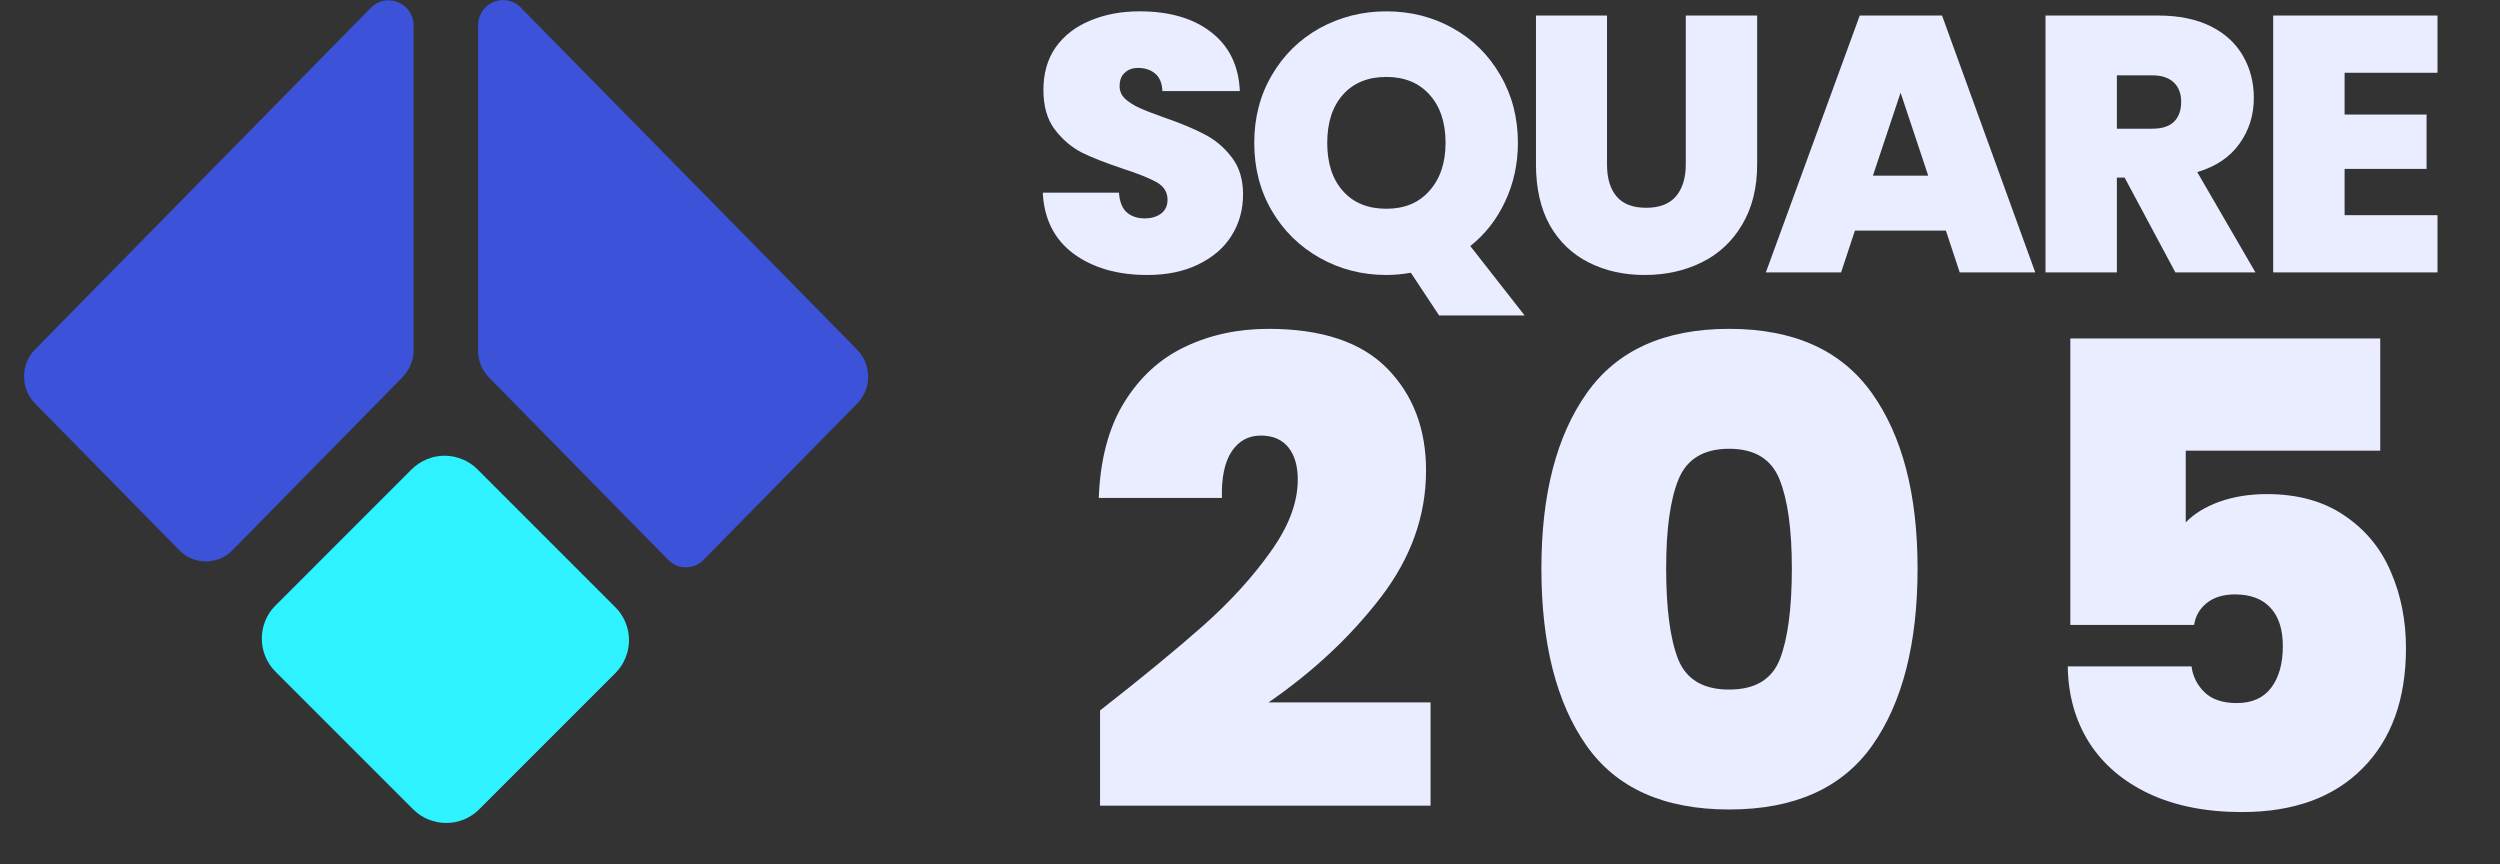 <svg xmlns="http://www.w3.org/2000/svg" xmlns:xlink="http://www.w3.org/1999/xlink" width="162" zoomAndPan="magnify" viewBox="0 0 121.5 42" height="56" preserveAspectRatio="xMidYMid meet" version="1.0"><rect x="0" y="0" width="121.5" height="42" fill="#333333" stroke="none"/><defs><g/><clipPath id="9034ba237a"><path d="M 1.168 0 L 43 0 L 43 28 L 1.168 28 Z M 1.168 0 " clip-rule="nonzero"/></clipPath><clipPath id="9f57b69e73"><path d="M 50 11 L 50.984 11 L 50.984 30 L 50 30 Z M 50 11 " clip-rule="nonzero"/></clipPath></defs><g clip-path="url(#9034ba237a)"><path fill="#3c52d9" d="M 41.656 16.992 C 42.371 17.719 42.371 18.895 41.656 19.617 L 34.195 27.207 C 34.082 27.324 33.949 27.414 33.801 27.477 C 33.652 27.539 33.496 27.57 33.336 27.57 C 33.172 27.57 33.016 27.539 32.867 27.477 C 32.719 27.414 32.586 27.324 32.473 27.207 L 23.77 18.352 C 23.426 18.004 23.234 17.531 23.234 17.039 L 23.234 1.238 C 23.234 0.137 24.543 -0.414 25.309 0.367 Z M 8.715 26.742 C 8.883 26.914 9.082 27.051 9.305 27.145 C 9.527 27.238 9.762 27.285 10.004 27.285 C 10.246 27.285 10.48 27.238 10.707 27.145 C 10.93 27.051 11.125 26.914 11.297 26.742 L 19.566 18.328 C 19.906 17.98 20.102 17.508 20.102 17.016 L 20.102 1.254 C 20.102 0.152 18.789 -0.398 18.023 0.379 L 1.703 16.984 C 0.992 17.707 0.992 18.883 1.703 19.609 Z M 8.715 26.742 " fill-opacity="1" fill-rule="nonzero"/></g><path fill="#2ef2ff" d="M 13.387 29.43 L 20 22.816 C 20.215 22.602 20.461 22.438 20.738 22.324 C 21.016 22.207 21.305 22.148 21.605 22.148 C 21.906 22.148 22.195 22.207 22.477 22.324 C 22.754 22.438 23 22.602 23.211 22.816 L 29.902 29.508 C 30.117 29.719 30.281 29.965 30.395 30.242 C 30.512 30.523 30.57 30.812 30.57 31.113 C 30.57 31.414 30.512 31.703 30.395 31.98 C 30.281 32.258 30.117 32.504 29.902 32.719 L 23.289 39.332 C 23.078 39.547 22.832 39.707 22.555 39.824 C 22.273 39.938 21.984 39.996 21.684 39.996 C 21.383 39.996 21.094 39.938 20.816 39.824 C 20.539 39.711 20.293 39.547 20.078 39.332 L 13.387 32.641 C 13.172 32.426 13.008 32.18 12.895 31.902 C 12.781 31.625 12.723 31.336 12.723 31.035 C 12.723 30.734 12.781 30.445 12.895 30.164 C 13.008 29.887 13.172 29.641 13.387 29.43 Z M 13.387 29.43 " fill-opacity="1" fill-rule="nonzero"/><g clip-path="url(#9f57b69e73)"><path fill="#eaedff" d="M 62.898 29.133 L 59.531 24.293 L 56.66 29.133 L 51.18 29.133 L 56.805 20.352 L 50.98 11.988 L 56.656 11.988 L 59.926 16.707 L 62.727 11.988 L 68.207 11.988 L 62.652 20.621 L 68.574 29.133 Z M 76.074 29.301 C 74.453 29.301 72.965 28.93 71.602 28.184 C 70.242 27.422 69.164 26.375 68.359 25.047 C 67.574 23.699 67.18 22.184 67.18 20.5 C 67.18 18.812 67.574 17.305 68.359 15.977 C 69.152 14.629 70.234 13.586 71.602 12.84 C 72.965 12.094 74.453 11.719 76.074 11.719 C 77.715 11.719 79.203 12.094 80.547 12.84 C 81.906 13.586 82.98 14.629 83.766 15.977 C 84.551 17.305 84.945 18.812 84.945 20.5 C 84.945 22.184 84.551 23.699 83.766 25.047 C 82.98 26.387 81.906 27.43 80.547 28.184 C 79.188 28.93 77.695 29.301 76.074 29.301 Z M 76.074 24.875 C 77.305 24.875 78.27 24.48 78.973 23.684 C 79.695 22.891 80.055 21.828 80.055 20.5 C 80.055 19.137 79.695 18.066 78.973 17.289 C 78.27 16.496 77.305 16.098 76.074 16.098 C 74.832 16.098 73.855 16.496 73.152 17.289 C 72.445 18.066 72.094 19.137 72.094 20.5 C 72.094 21.844 72.445 22.914 73.152 23.711 C 73.855 24.488 74.832 24.875 76.074 24.875 Z M 95.145 29.133 L 91.707 22.809 L 91.188 22.809 L 91.188 29.133 L 86.375 29.133 L 86.375 11.988 L 93.965 11.988 C 95.359 11.988 96.539 12.23 97.504 12.719 C 98.469 13.188 99.199 13.844 99.691 14.688 C 100.184 15.516 100.43 16.445 100.43 17.484 C 100.43 18.648 100.102 19.68 99.445 20.57 C 98.805 21.445 97.863 22.07 96.621 22.445 L 100.527 29.133 Z M 91.188 19.551 L 93.574 19.551 C 94.227 19.551 94.719 19.398 95.047 19.09 C 95.375 18.781 95.539 18.336 95.539 17.75 C 95.539 17.199 95.367 16.77 95.023 16.461 C 94.695 16.137 94.211 15.977 93.574 15.977 L 91.188 15.977 Z M 113.82 26.336 L 107.68 26.336 L 106.746 29.133 L 101.684 29.133 L 108 11.988 L 113.551 11.988 L 119.844 29.133 L 114.758 29.133 Z M 112.617 22.688 L 110.75 17.145 L 108.906 22.688 Z M 112.617 22.688 " fill-opacity="1" fill-rule="nonzero"/></g><g fill="#eaedff" fill-opacity="1"><g transform="translate(50.054, 13.239)"><g><path d="M 5.703 0.125 C 4.254 0.125 3.062 -0.219 2.125 -0.906 C 1.188 -1.602 0.688 -2.594 0.625 -3.875 L 4.328 -3.875 C 4.359 -3.438 4.484 -3.117 4.703 -2.922 C 4.93 -2.723 5.223 -2.625 5.578 -2.625 C 5.898 -2.625 6.164 -2.703 6.375 -2.859 C 6.582 -3.016 6.688 -3.238 6.688 -3.531 C 6.688 -3.895 6.516 -4.176 6.172 -4.375 C 5.828 -4.57 5.27 -4.797 4.5 -5.047 C 3.688 -5.316 3.023 -5.578 2.516 -5.828 C 2.016 -6.086 1.578 -6.461 1.203 -6.953 C 0.836 -7.441 0.656 -8.082 0.656 -8.875 C 0.656 -9.676 0.852 -10.363 1.25 -10.938 C 1.656 -11.508 2.211 -11.941 2.922 -12.234 C 3.629 -12.535 4.43 -12.688 5.328 -12.688 C 6.785 -12.688 7.945 -12.348 8.812 -11.672 C 9.688 -10.992 10.148 -10.039 10.203 -8.812 L 6.438 -8.812 C 6.426 -9.188 6.312 -9.469 6.094 -9.656 C 5.875 -9.844 5.594 -9.938 5.25 -9.938 C 4.988 -9.938 4.773 -9.859 4.609 -9.703 C 4.441 -9.555 4.359 -9.336 4.359 -9.047 C 4.359 -8.816 4.445 -8.613 4.625 -8.438 C 4.812 -8.27 5.039 -8.125 5.312 -8 C 5.582 -7.875 5.984 -7.719 6.516 -7.531 C 7.305 -7.258 7.957 -6.988 8.469 -6.719 C 8.988 -6.457 9.43 -6.086 9.797 -5.609 C 10.172 -5.129 10.359 -4.523 10.359 -3.797 C 10.359 -3.047 10.172 -2.375 9.797 -1.781 C 9.43 -1.195 8.895 -0.734 8.188 -0.391 C 7.488 -0.047 6.66 0.125 5.703 0.125 Z M 5.703 0.125 "/></g></g></g><g fill="#eaedff" fill-opacity="1"><g transform="translate(60.395, 13.239)"><g><path d="M 9.547 2.094 L 8.172 0.016 C 7.773 0.086 7.379 0.125 6.984 0.125 C 5.816 0.125 4.738 -0.148 3.75 -0.703 C 2.77 -1.254 1.992 -2.016 1.422 -2.984 C 0.848 -3.961 0.562 -5.066 0.562 -6.297 C 0.562 -7.523 0.848 -8.625 1.422 -9.594 C 1.992 -10.57 2.77 -11.332 3.75 -11.875 C 4.738 -12.414 5.816 -12.688 6.984 -12.688 C 8.16 -12.688 9.234 -12.414 10.203 -11.875 C 11.18 -11.332 11.953 -10.57 12.516 -9.594 C 13.086 -8.625 13.375 -7.523 13.375 -6.297 C 13.375 -5.266 13.164 -4.312 12.75 -3.438 C 12.344 -2.57 11.781 -1.852 11.062 -1.281 L 13.703 2.094 Z M 4.109 -6.297 C 4.109 -5.305 4.363 -4.523 4.875 -3.953 C 5.383 -3.379 6.086 -3.094 6.984 -3.094 C 7.867 -3.094 8.566 -3.383 9.078 -3.969 C 9.598 -4.551 9.859 -5.328 9.859 -6.297 C 9.859 -7.285 9.598 -8.066 9.078 -8.641 C 8.566 -9.211 7.867 -9.5 6.984 -9.5 C 6.086 -9.5 5.383 -9.211 4.875 -8.641 C 4.363 -8.066 4.109 -7.285 4.109 -6.297 Z M 4.109 -6.297 "/></g></g></g><g fill="#eaedff" fill-opacity="1"><g transform="translate(73.71, 13.239)"><g><path d="M 4.391 -12.484 L 4.391 -5.25 C 4.391 -4.57 4.547 -4.051 4.859 -3.688 C 5.172 -3.32 5.648 -3.141 6.297 -3.141 C 6.93 -3.141 7.41 -3.32 7.734 -3.688 C 8.055 -4.062 8.219 -4.582 8.219 -5.25 L 8.219 -12.484 L 11.688 -12.484 L 11.688 -5.25 C 11.688 -4.102 11.441 -3.125 10.953 -2.312 C 10.473 -1.5 9.816 -0.891 8.984 -0.484 C 8.16 -0.078 7.238 0.125 6.219 0.125 C 5.207 0.125 4.301 -0.078 3.5 -0.484 C 2.695 -0.891 2.066 -1.492 1.609 -2.297 C 1.16 -3.109 0.938 -4.094 0.938 -5.25 L 0.938 -12.484 Z M 4.391 -12.484 "/></g></g></g><g fill="#eaedff" fill-opacity="1"><g transform="translate(85.68, 13.239)"><g><path d="M 8.891 -2.031 L 4.469 -2.031 L 3.797 0 L 0.141 0 L 4.703 -12.484 L 8.703 -12.484 L 13.234 0 L 9.562 0 Z M 8.031 -4.703 L 6.688 -8.734 L 5.344 -4.703 Z M 8.031 -4.703 "/></g></g></g><g fill="#eaedff" fill-opacity="1"><g transform="translate(98.411, 13.239)"><g><path d="M 7.312 0 L 4.844 -4.609 L 4.469 -4.609 L 4.469 0 L 1 0 L 1 -12.484 L 6.469 -12.484 C 7.469 -12.484 8.316 -12.312 9.016 -11.969 C 9.711 -11.625 10.238 -11.145 10.594 -10.531 C 10.945 -9.926 11.125 -9.242 11.125 -8.484 C 11.125 -7.641 10.891 -6.895 10.422 -6.25 C 9.961 -5.602 9.281 -5.145 8.375 -4.875 L 11.203 0 Z M 4.469 -6.984 L 6.188 -6.984 C 6.656 -6.984 7.004 -7.094 7.234 -7.312 C 7.473 -7.539 7.594 -7.867 7.594 -8.297 C 7.594 -8.691 7.473 -9.004 7.234 -9.234 C 6.992 -9.461 6.645 -9.578 6.188 -9.578 L 4.469 -9.578 Z M 4.469 -6.984 "/></g></g></g><g fill="#eaedff" fill-opacity="1"><g transform="translate(109.478, 13.239)"><g><path d="M 4.469 -9.703 L 4.469 -7.672 L 8.453 -7.672 L 8.453 -5.031 L 4.469 -5.031 L 4.469 -2.781 L 8.984 -2.781 L 8.984 0 L 1 0 L 1 -12.484 L 8.984 -12.484 L 8.984 -9.703 Z M 4.469 -9.703 "/></g></g></g><g fill="#eaedff" fill-opacity="1"><g transform="translate(52.431, 39.466)"><g><path d="M 1.031 -4.938 C 3.07 -6.531 4.742 -7.906 6.047 -9.062 C 7.348 -10.219 8.438 -11.41 9.312 -12.641 C 10.195 -13.867 10.641 -15.039 10.641 -16.156 C 10.641 -16.82 10.488 -17.344 10.188 -17.719 C 9.883 -18.102 9.438 -18.297 8.844 -18.297 C 8.238 -18.297 7.766 -18.035 7.422 -17.516 C 7.086 -17.004 6.93 -16.254 6.953 -15.266 L 0.969 -15.266 C 1.039 -17.141 1.453 -18.688 2.203 -19.906 C 2.961 -21.133 3.945 -22.035 5.156 -22.609 C 6.375 -23.191 7.727 -23.484 9.219 -23.484 C 11.801 -23.484 13.723 -22.844 14.984 -21.562 C 16.242 -20.281 16.875 -18.625 16.875 -16.594 C 16.875 -14.406 16.145 -12.359 14.688 -10.453 C 13.227 -8.547 11.406 -6.836 9.219 -5.328 L 17.094 -5.328 L 17.094 -0.312 L 1.031 -0.312 Z M 1.031 -4.938 "/></g></g></g><g fill="#eaedff" fill-opacity="1"><g transform="translate(73.678, 39.466)"><g><path d="M 1.234 -11.844 C 1.234 -15.445 1.969 -18.285 3.438 -20.359 C 4.906 -22.441 7.211 -23.484 10.359 -23.484 C 13.504 -23.484 15.816 -22.441 17.297 -20.359 C 18.773 -18.285 19.516 -15.445 19.516 -11.844 C 19.516 -8.188 18.781 -5.316 17.312 -3.234 C 15.844 -1.16 13.523 -0.125 10.359 -0.125 C 7.191 -0.125 4.879 -1.16 3.422 -3.234 C 1.961 -5.316 1.234 -8.188 1.234 -11.844 Z M 13.406 -11.844 C 13.406 -13.727 13.207 -15.164 12.812 -16.156 C 12.414 -17.156 11.598 -17.656 10.359 -17.656 C 9.117 -17.656 8.297 -17.156 7.891 -16.156 C 7.492 -15.164 7.297 -13.727 7.297 -11.844 C 7.297 -9.906 7.488 -8.438 7.875 -7.438 C 8.27 -6.445 9.098 -5.953 10.359 -5.953 C 11.617 -5.953 12.441 -6.445 12.828 -7.438 C 13.211 -8.438 13.406 -9.906 13.406 -11.844 Z M 13.406 -11.844 "/></g></g></g><g fill="#eaedff" fill-opacity="1"><g transform="translate(97.696, 39.466)"><g><path d="M 17.984 -17.562 L 8.531 -17.562 L 8.531 -14.078 C 8.926 -14.492 9.469 -14.828 10.156 -15.078 C 10.852 -15.328 11.625 -15.453 12.469 -15.453 C 13.977 -15.453 15.238 -15.102 16.25 -14.406 C 17.27 -13.719 18.02 -12.805 18.5 -11.672 C 18.988 -10.547 19.234 -9.312 19.234 -7.969 C 19.234 -5.488 18.531 -3.539 17.125 -2.125 C 15.719 -0.707 13.766 0 11.266 0 C 9.523 0 8.02 -0.297 6.75 -0.891 C 5.477 -1.492 4.504 -2.328 3.828 -3.391 C 3.16 -4.461 2.816 -5.691 2.797 -7.078 L 8.812 -7.078 C 8.875 -6.598 9.082 -6.18 9.438 -5.828 C 9.801 -5.473 10.328 -5.297 11.016 -5.297 C 11.754 -5.297 12.312 -5.547 12.688 -6.047 C 13.062 -6.547 13.25 -7.219 13.25 -8.062 C 13.25 -8.875 13.051 -9.492 12.656 -9.922 C 12.258 -10.359 11.68 -10.578 10.922 -10.578 C 10.359 -10.578 9.898 -10.438 9.547 -10.156 C 9.203 -9.875 9 -9.52 8.938 -9.094 L 2.922 -9.094 L 2.922 -23.016 L 17.984 -23.016 Z M 17.984 -17.562 "/></g></g></g></svg>
